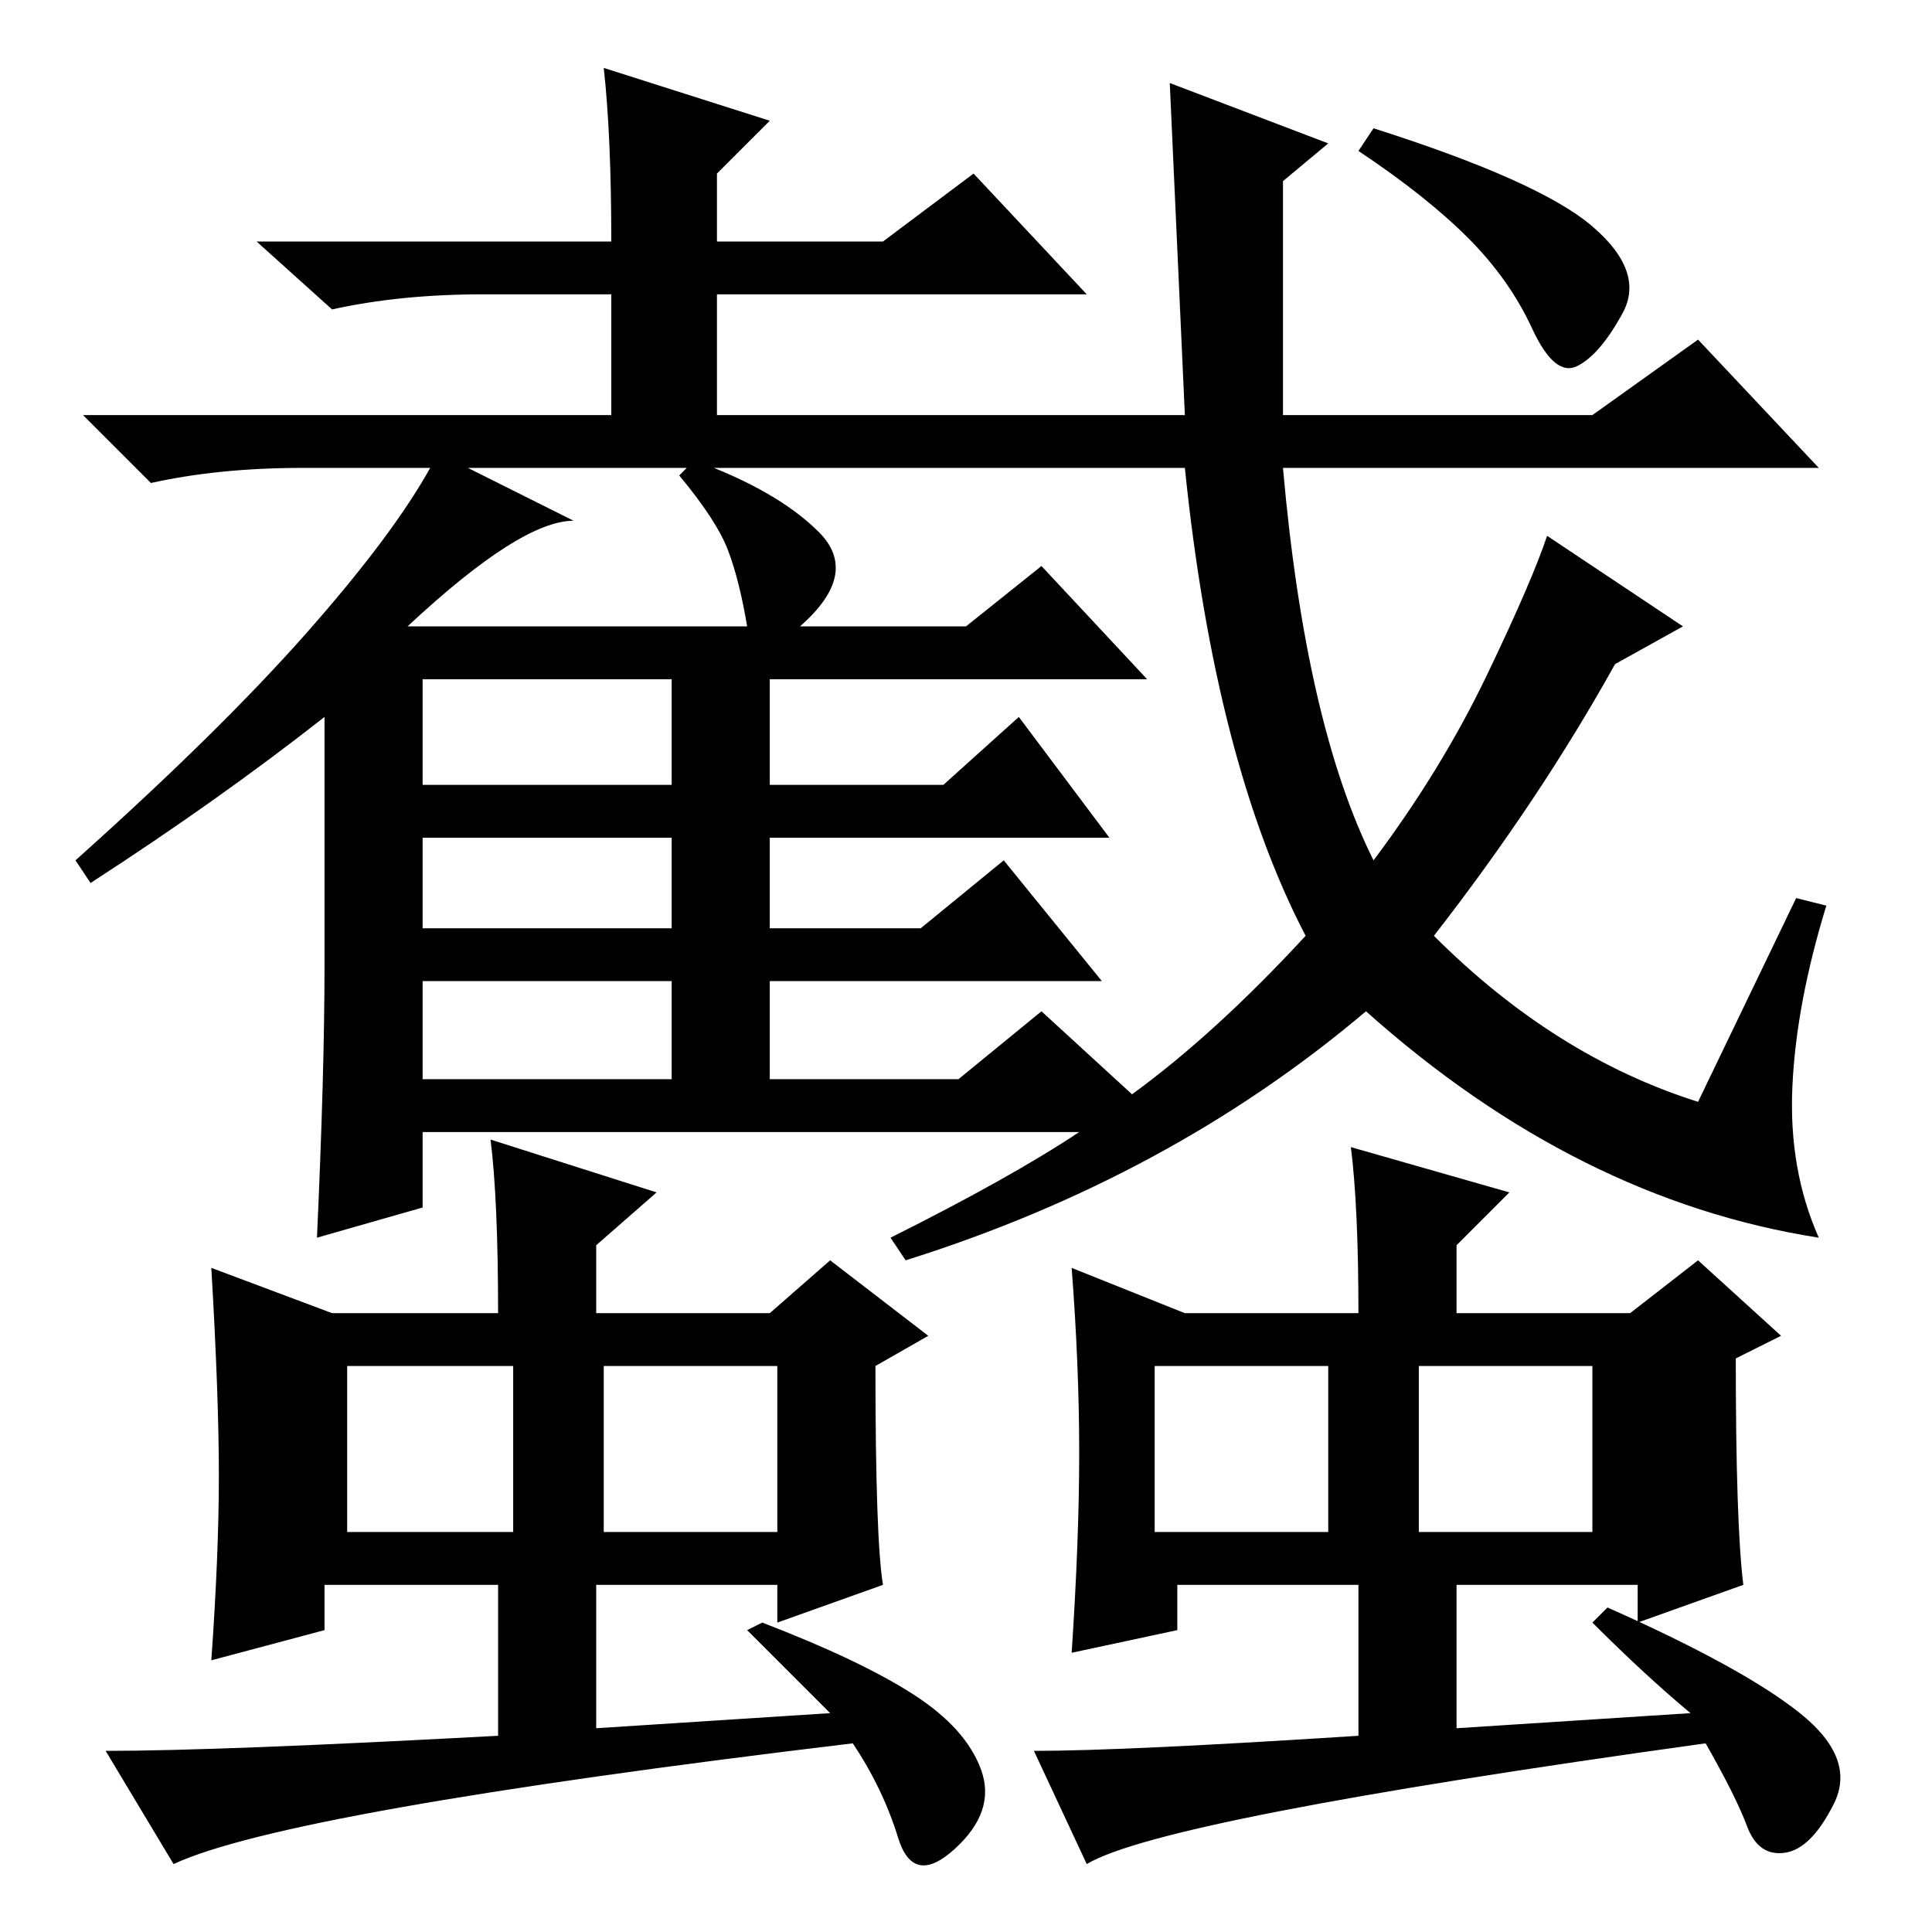 <?xml version="1.0" standalone="no"?>
<!DOCTYPE svg PUBLIC "-//W3C//DTD SVG 1.1//EN" "http://www.w3.org/Graphics/SVG/1.1/DTD/svg11.dtd" >
<svg xmlns="http://www.w3.org/2000/svg" xmlns:xlink="http://www.w3.org/1999/xlink" version="1.1" viewBox="0 -36 256 256">
  <g transform="matrix(1 0 0 -1 0 220)">
   <path fill="currentColor"
d="M56 152h33v14h-33v-14zM56 133h33v12h-33v-12zM56 113h33v13h-33v-13zM76 187q-7 0 -22 -14h45q-1 6 -2.5 10t-6.5 10l2 2q11 -4 16.5 -9.5t-2.5 -12.5h22l10 8l14 -15h-50v-14h23l10 9l12 -16h-45v-12h20l11 9l13 -16h-44v-13h25l11 9l12 -11q11 8 23 21q-12 23 -16 62
h-95zM211 226q7 -6 4 -11.5t-6 -7t-6 5t-8.5 12t-14.5 11.5l2 3q22 -7 29 -13zM155 245l21 -8l-6 -5v-31h41l14 10l16 -17h-71q3 -34 12 -52q9 12 15 24.5t8 18.5l18 -12l-9 -5q-10 -18 -24 -36q16 -16 35 -22l13 27l4 -1q-4 -13 -4.5 -24t3.5 -20q-32 5 -60 30
q-26 -22 -61 -33l-2 3q16 8 25 14h-87v-10l-14 -4q1 22 1 36v33q-14 -11 -31 -22l-2 3q19 17 30.5 30t16.5 22h-17q-11 0 -20 -2l-9 9h70v16h-17q-11 0 -20 -2l-10 9h47q0 14 -1 23l22 -7l-7 -7v-9h22l12 9l15 -16h-49v-16h62zM121 31.5q7 -4.5 9 -10t-3.5 -10.5t-7.5 1.5
t-6 12.5q-75 -9 -90 -16l-9 15q15 0 52 2v20h-23v-6l-15 -4q1 14 1 24.5t-1 27.5l16 -6h22q0 15 -1 23l22 -7l-8 -7v-9h23l8 7l13 -10l-7 -4q0 -23 1 -29l-14 -5v5h-24v-19l31 2l-11 11l2 1q13 -5 20 -9.5zM46 75v-22h22v22h-22zM80 53h23v22h-23v-22zM238.5 29
q7.5 -6 4.5 -12t-6.5 -6.5t-5 3.5t-5.5 11q-72 -10 -82 -16l-7 15q12 0 43 2v20h-24v-6l-14 -3q1 15 1 26.5t-1 24.5l15 -6h23q0 14 -1 22l21 -6l-7 -7v-9h23l9 7l11 -10l-6 -3q0 -22 1 -30l-14 -5v5h-24v-19l31 2q-6 5 -13 12l2 2q18 -8 25.5 -14zM153 53h23v22h-23v-22z
M188 75v-22h23v22h-23z" />
  </g>

</svg>
